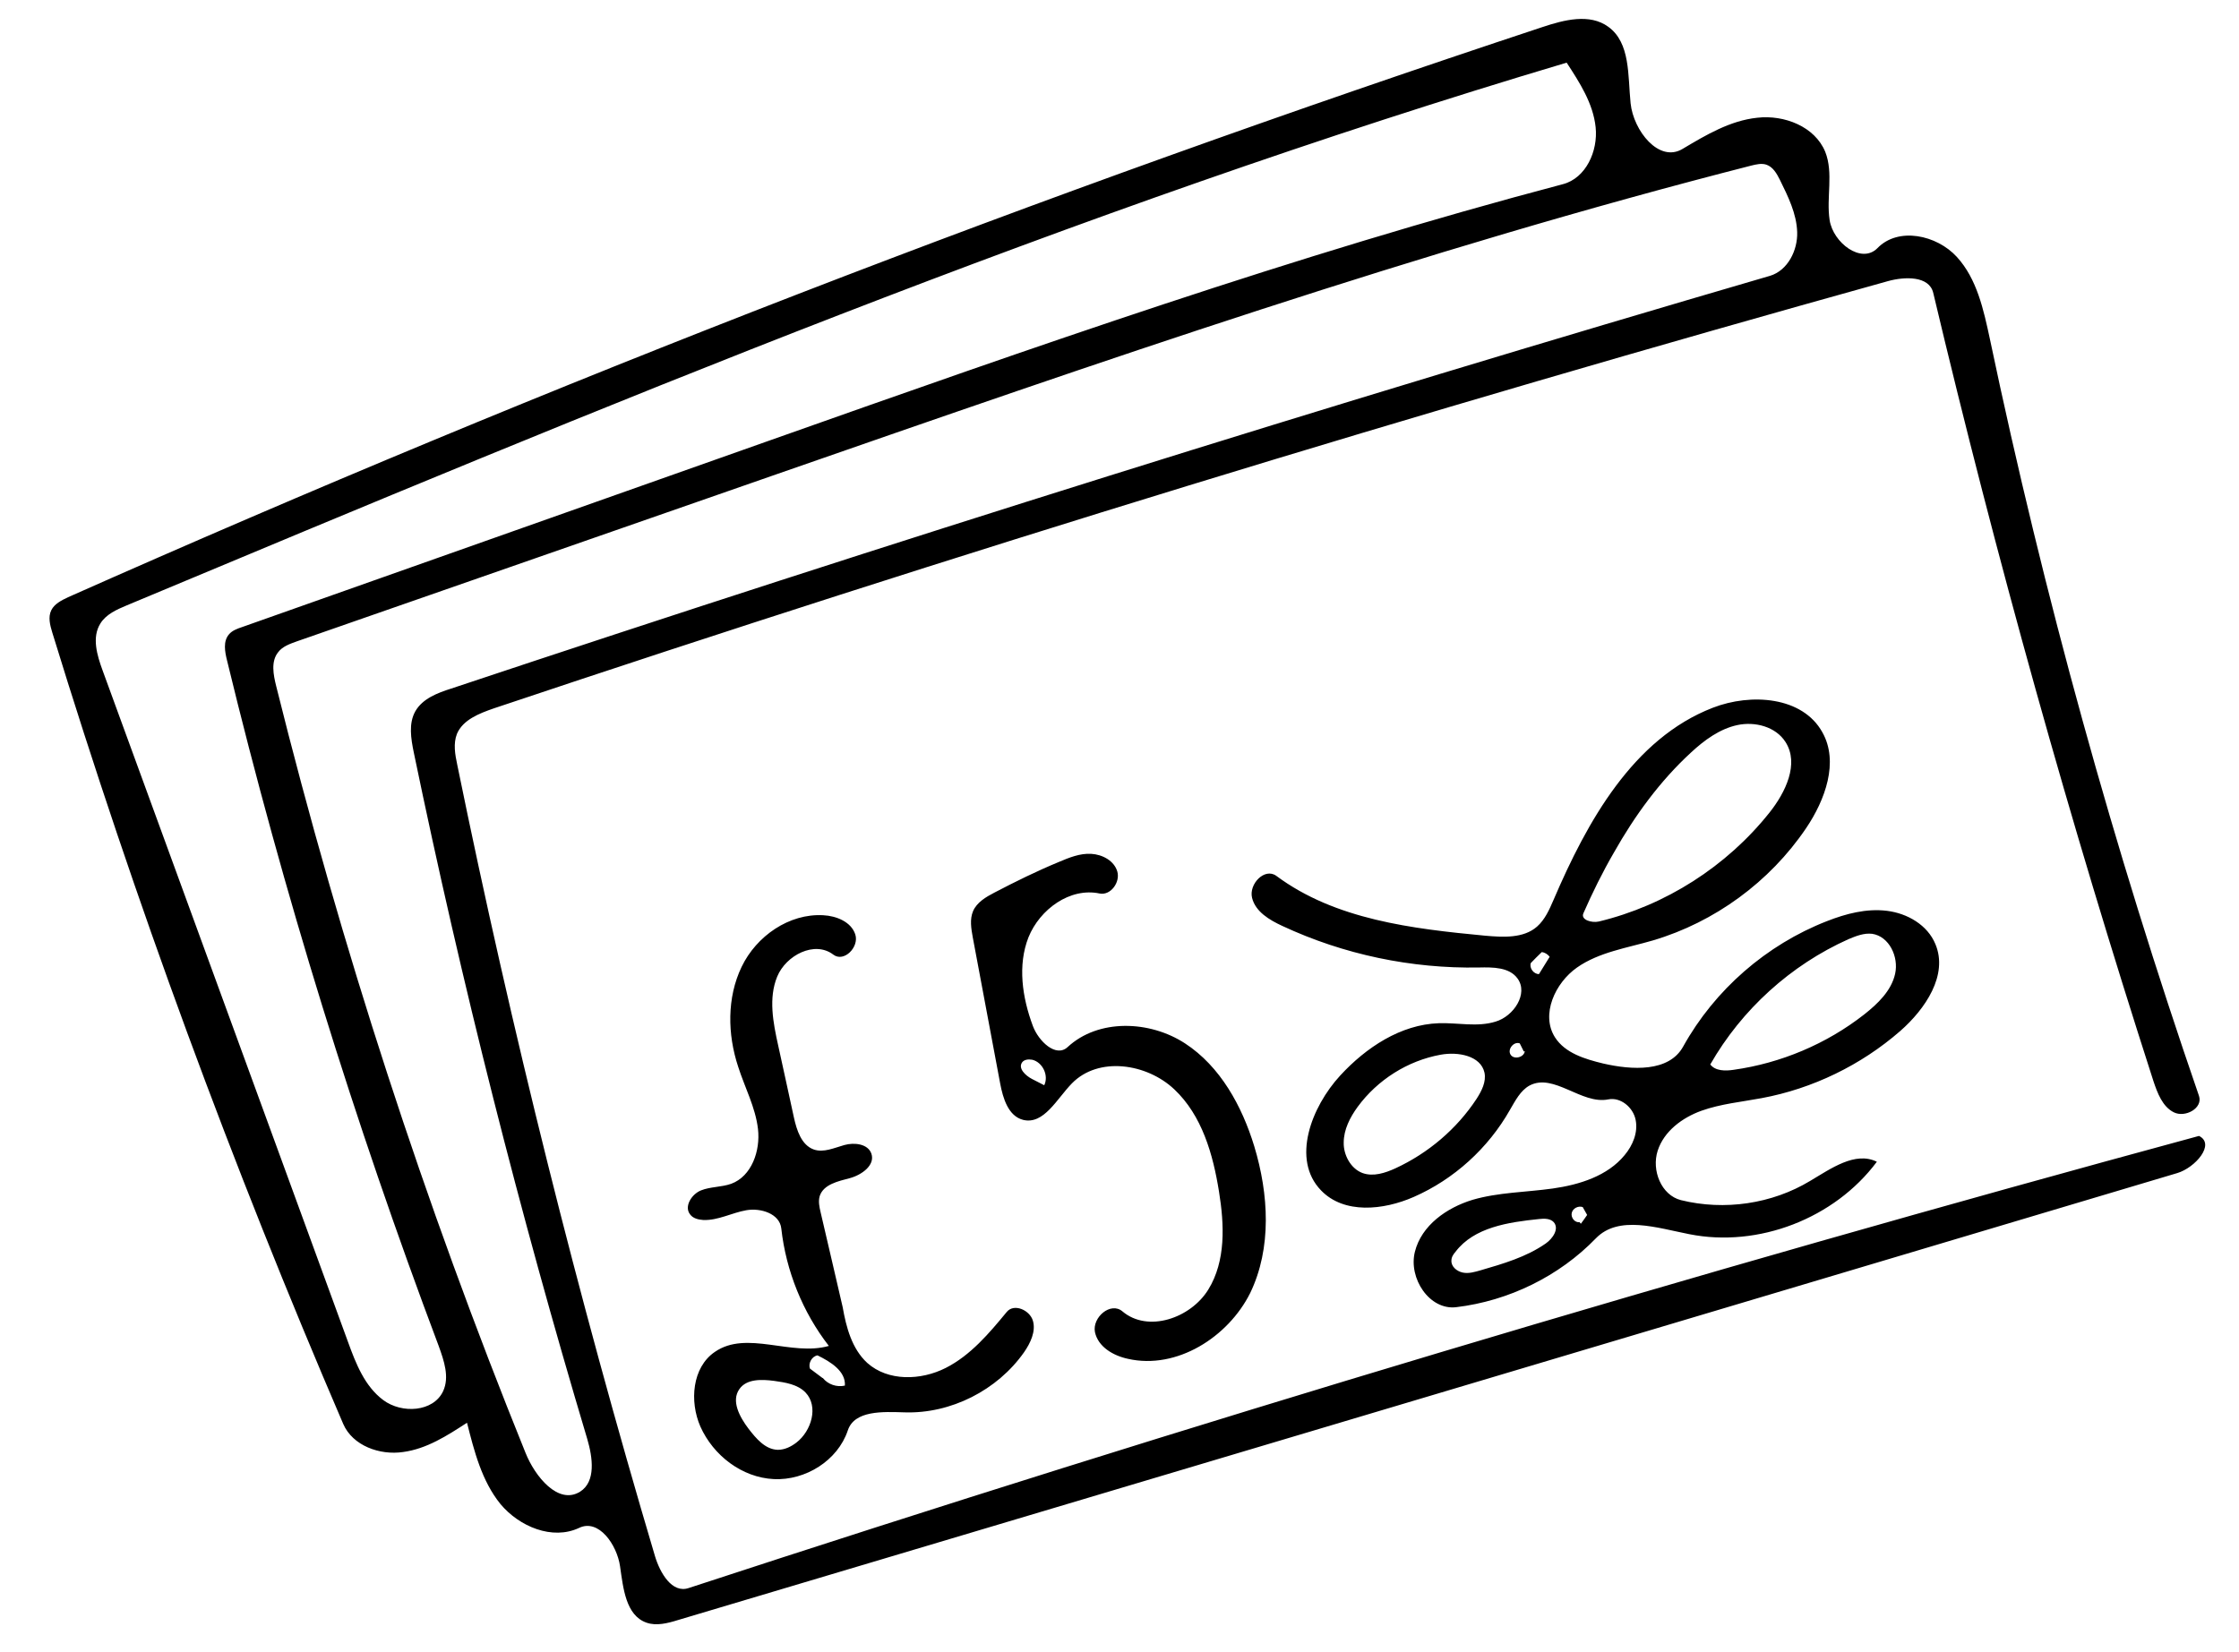<svg xmlns="http://www.w3.org/2000/svg" viewBox="0 0 711 524.6" enable-background="new 0 0 711 524.6"><desc xmlns:shape="http://adobe.com/products/shape"><shape:version>1.0.1</shape:version><shape:captureDetail>0.750000</shape:captureDetail><shape:source>1</shape:source></desc><path d="M573.5 263.1c-11.5 17-29 29.8-48.6 35.6-8.2 2.4-17.1 3.7-24.1 8.6s-11.6 15-7 22.2c3.2 5 9.5 6.9 15.3 8.3 9.1 2.1 20.9 2.8 25.4-5.4 10-18 26.4-32.3 45.6-39.8 6.1-2.4 12.6-4.1 19.1-3.3s12.9 4.5 15.4 10.6c4.1 9.8-3.2 20.6-11.2 27.6-12.4 10.8-27.8 18.3-44 21.3-6.4 1.2-12.9 1.8-19.1 4-6.1 2.2-11.9 6.5-13.9 12.7-2 6.2 1.1 14.1 7.4 15.7 13.8 3.4 28.9 1.2 41-6.1 6.6-3.9 14.3-9.5 21.2-6.1-13.4 18-37.6 27.4-59.6 23-10.2-2-22.4-6.1-29.6 1.3-11.7 12.1-27.7 19.9-44.4 21.9-8.5 1-15.2-9.2-13.1-17.6s10.1-14 18.3-16.5c8.2-2.4 17-2.4 25.5-3.6 8.5-1.2 17.4-4 22.8-10.6 2.6-3.1 4.3-7.2 3.5-11.2-.8-4-4.8-7.3-8.7-6.5-8.5 1.7-17.3-8.5-25-4.4-2.9 1.6-4.5 4.8-6.2 7.7-6.9 12.2-17.8 22.1-30.6 27.7-9.6 4.2-22.1 5.5-29.4-2.1-9.5-9.8-3.1-26.5 6.1-36.5 8.2-8.9 19.2-16.2 31.3-16.6 6-.2 12.2 1.3 18-.5 5.8-1.7 10.5-8.9 7-13.7-2.6-3.6-7.8-3.6-12.2-3.5-21.5.4-43-4.1-62.5-13.2-4.1-1.9-8.5-4.5-9.6-8.9-1.1-4.4 4-9.7 7.7-7 18.7 13.9 43.1 16.8 66.3 19 5.7.5 12.2.9 16.5-2.9 2.5-2.2 3.9-5.4 5.2-8.4 10.7-25 25.3-51.3 50.6-61.1 12.1-4.7 28.5-3.6 34.8 7.8 5.3 9.4.9 21.5-5.2 30.5M537 239c-9.9 9.1-17.9 20.1-24.5 31.8-3.6 6.2-6.8 12.7-9.7 19.3-.9 2.1 2.7 3.1 4.9 2.6 21.2-5.1 40.6-17.5 54.2-34.6 5.1-6.4 9.5-15.5 5.1-22.4-3.1-4.9-9.7-6.6-15.3-5.4-5.6 1.2-10.5 4.8-14.7 8.7m57.5 57.6c-2.6-.3-5.1.7-7.5 1.7-18.3 8.2-33.9 22.3-43.9 39.8 1.6 2.1 4.8 2.1 7.4 1.7 15-2.1 29.5-8.2 41.5-17.6 4.3-3.4 8.6-7.5 9.8-12.9s-1.9-11.9-7.3-12.7m-161.8 76c3.4 1.2 7.1 0 10.4-1.5 10.4-4.8 19.5-12.5 25.8-22.1 1.6-2.5 3.1-5.4 2.5-8.3-1.2-5.4-8.4-6.7-13.9-5.7-10.5 1.9-20.1 8-26.4 16.6-2.4 3.3-4.4 7.2-4.4 11.3-.1 3.9 2.2 8.3 6 9.7m28.2 27.8c-.1 1.9 1.7 3.4 3.6 3.8 1.9.4 3.8-.2 5.6-.7 7.2-2.1 14.5-4.2 20.7-8.5 2.3-1.6 4.4-4.7 2.6-6.8-1.1-1.2-3-1.2-4.7-1-9.7 1-20.6 2.6-26.5 10.4-.7.8-1.3 1.7-1.3 2.8m25.2-94.5c-.5 1.6.9 3.5 2.6 3.5 1.1-1.8 2.3-3.7 3.4-5.5-.6-.8-1.6-1.4-2.5-1.5-1.2 1.2-2.4 2.3-3.5 3.5m15.9 82.8c.7-.9 1.3-1.8 2-2.8-.5-.8-.9-1.7-1.4-2.5-1.4-.5-3.2.4-3.5 1.9-.3 1.5 1 3.1 2.5 2.9M483.9 334c-.4-.9-.9-1.7-1.3-2.6-1.9-.7-4 1.9-2.9 3.6s4.4.8 4.5-1.2l-.3.2zM579.6 48.2c2.7 6.8.3 14.5 1.4 21.7s10.1 14.1 15.2 8.9c6.6-6.8 18.8-4.2 25.2 2.8 6.4 7 8.5 16.8 10.5 26.1 17.1 81.4 39.3 161.8 66.4 240.4 1.3 3.9-4.4 7-8 5.2-3.6-1.8-5.2-6.1-6.5-10-26.6-82.5-49.9-166-69.9-250.3-1.3-5.4-9-5.2-14.4-3.7-148.7 41.4-296.3 86.6-442.7 135.7-4.6 1.6-9.8 3.6-11.7 8.1-1.2 3.1-.6 6.5.1 9.8 17.3 84.7 38.2 168.6 62.8 251.4 1.6 5.3 5.4 11.9 10.7 10.1 158.6-52 318.5-99.9 479.6-143.6 5.3 2.6-1.2 10.1-6.9 11.8-158.7 47.3-317.5 94.7-476.2 142-3.2 1-6.8 1.9-9.9.8-6.6-2.3-7.4-11-8.4-17.9-1-6.9-6.8-15.2-13-12.2-8.5 4-19-.4-25-7.6-5.9-7.3-8.3-16.7-10.6-25.8-6.3 4.1-12.8 8.3-20.3 9.3-7.4 1.1-16-2-19-8.9-35.3-82.1-66.2-166-92.4-251.4-.7-2.3-1.4-4.9-.3-7.1 1-2 3.2-3.1 5.3-4.1 153-68 309.3-128.5 468.2-181.1 6.9-2.3 15-4.4 20.9-.1 7.1 5.1 6.2 15.6 7.1 24.3.9 8.7 9 19 16.5 14.5 7.4-4.4 15.1-9 23.7-9.9 8.6-1 18.3 2.8 21.6 10.8M166.9 461.5c3 7.5 10.4 16.6 17.3 12.3 5.1-3.2 4-10.9 2.3-16.7-21.5-71.9-39.9-144.7-55.1-218.1-.9-4.4-1.7-9.2.5-13.1 2.3-4 7-5.8 11.4-7.2 138.8-46.3 278.4-90.1 418.8-131.1 5.6-1.7 8.8-8.1 8.6-13.9-.2-5.9-2.9-11.3-5.5-16.6-1-2-2.2-4.1-4.3-4.8-1.5-.5-3.2-.1-4.8.3-104.9 26.8-207.4 62.5-309.7 98.1-50.7 17.7-101.4 35.3-152.1 53-2.2.8-4.6 1.6-6 3.5-2.3 2.9-1.5 7.1-.6 10.7 20.6 82.8 47.1 164.3 79.2 243.6m-94.2-260c1-1.2 2.6-1.8 4.1-2.3 56-19.8 111.9-39.6 167.9-59.4 83.1-29.4 166.4-58.8 251.6-81.3 7.3-1.9 11.2-10.5 10.4-18.1s-5.1-14.2-9.2-20.5C341.3 66.4 190.6 129.4 40.2 192.3c-3.1 1.3-6.5 2.8-8.3 5.7-2.8 4.4-1.1 10.1.7 15 26 71.1 51.9 142.1 77.9 213.2 2.5 6.9 5.3 14.1 11.2 18.5s15.9 3.8 19-2.8c2.1-4.5.3-9.7-1.4-14.4-26.8-71.2-49.3-143.9-67.2-217.7-.7-2.8-1.3-6.1.6-8.3zM275.4 432.9c6.6 5.9 17 5.6 24.9 1.6 7.9-4 13.8-11 19.4-17.8 2.3-2.8 7.3-.6 8.3 2.8s-.8 7.1-2.8 10c-8.5 12.1-23.3 19.6-38 19.1-6.8-.2-15.9-.7-18 5.8-3.2 9.5-13.4 15.9-23.5 15.4s-19.2-7.5-23.3-16.7c-3.5-8-2.6-18.8 4.6-23.7 10.1-7 24.3 1.5 36.2-1.9-8.3-10.7-13.6-23.8-15.1-37.3-.5-4.7-6.5-6.6-11.1-5.8-4.6.8-9 3.3-13.7 3.1-1.5-.1-3.2-.5-4.1-1.7-2.1-2.5.4-6.5 3.4-7.7 3-1.2 6.5-1 9.6-2.1 6.5-2.4 9.3-10.5 8.5-17.4-.8-6.9-4.2-13.2-6.3-19.8-3.4-10.3-3.6-21.9 1.1-31.7s15.1-17 25.9-16.4c4.2.2 8.9 2.1 10.2 6.1 1.3 4-3.6 9-7 6.4-5.9-4.5-15 .2-17.8 7-2.8 6.8-1.3 14.6.3 21.8 1.7 7.6 3.3 15.2 5 22.9.9 4.1 2.4 8.8 6.3 10.2 3.1 1.1 6.5-.5 9.7-1.4s7.5-.4 8.6 2.7c1.3 3.7-3.1 6.8-6.8 7.8-3.8 1-8.4 2-9.6 5.7-.5 1.7-.1 3.5.3 5.2 2.3 10 4.7 20 7 30.1 1.1 6.3 2.9 13.2 7.8 17.7M247 460.5c2.2 0 4.2-1 5.9-2.3 4.8-3.7 7.1-11.5 2.9-15.9-2.5-2.6-6.4-3.2-10-3.7-3.9-.5-8.7-.7-11 2.6-2.7 3.8.1 8.9 2.9 12.6 2.4 3.1 5.3 6.6 9.3 6.7m14.3-22.8c1.6 2 4.4 3 7 2.4.3-4.6-4.6-7.6-8.7-9.6-1.8.3-3 2.5-2.4 4.2 1.3 1 2.7 2 4 3h.1zM358.2 431.6c-4.7-1-9.5-3.8-10.5-8.5-.9-4.7 5-9.7 8.7-6.6 8.1 6.9 21.7 2.2 27.3-6.9s5.1-20.6 3.4-31.1c-1.9-11.9-5.4-24.2-14.2-32.5s-24.1-10.5-32.5-1.9c-4.8 4.9-8.9 13.2-15.5 11.6-4.7-1.2-6.4-6.8-7.3-11.6-2.9-15.5-5.8-31-8.7-46.4-.5-2.8-1-5.7.1-8.3 1.2-2.8 4.1-4.5 6.8-5.9 6.7-3.5 13.4-6.8 20.4-9.7 3.3-1.4 6.7-2.8 10.3-2.6s7.3 2.2 8.3 5.6c1 3.4-2.1 7.7-5.6 7-9.4-2-19 5-22.6 13.9-3.5 8.9-2 19.1 1.4 28.2 1.8 4.8 7.3 10.1 11 6.7 9.8-9.1 26.1-8.5 37.3-1.2 11.2 7.3 18.1 19.9 22 32.7 4.6 15.2 5.6 32.3-1.3 46.6-7 14-23.3 24.4-38.8 20.9m-33.6-94.2c-1.4 1.9 1 4.2 3.1 5.3 1.3.7 2.6 1.3 3.9 2 1.5-3.1-.5-7.3-3.8-8.1-1.2-.2-2.5-.1-3.2.8z"/></svg>
